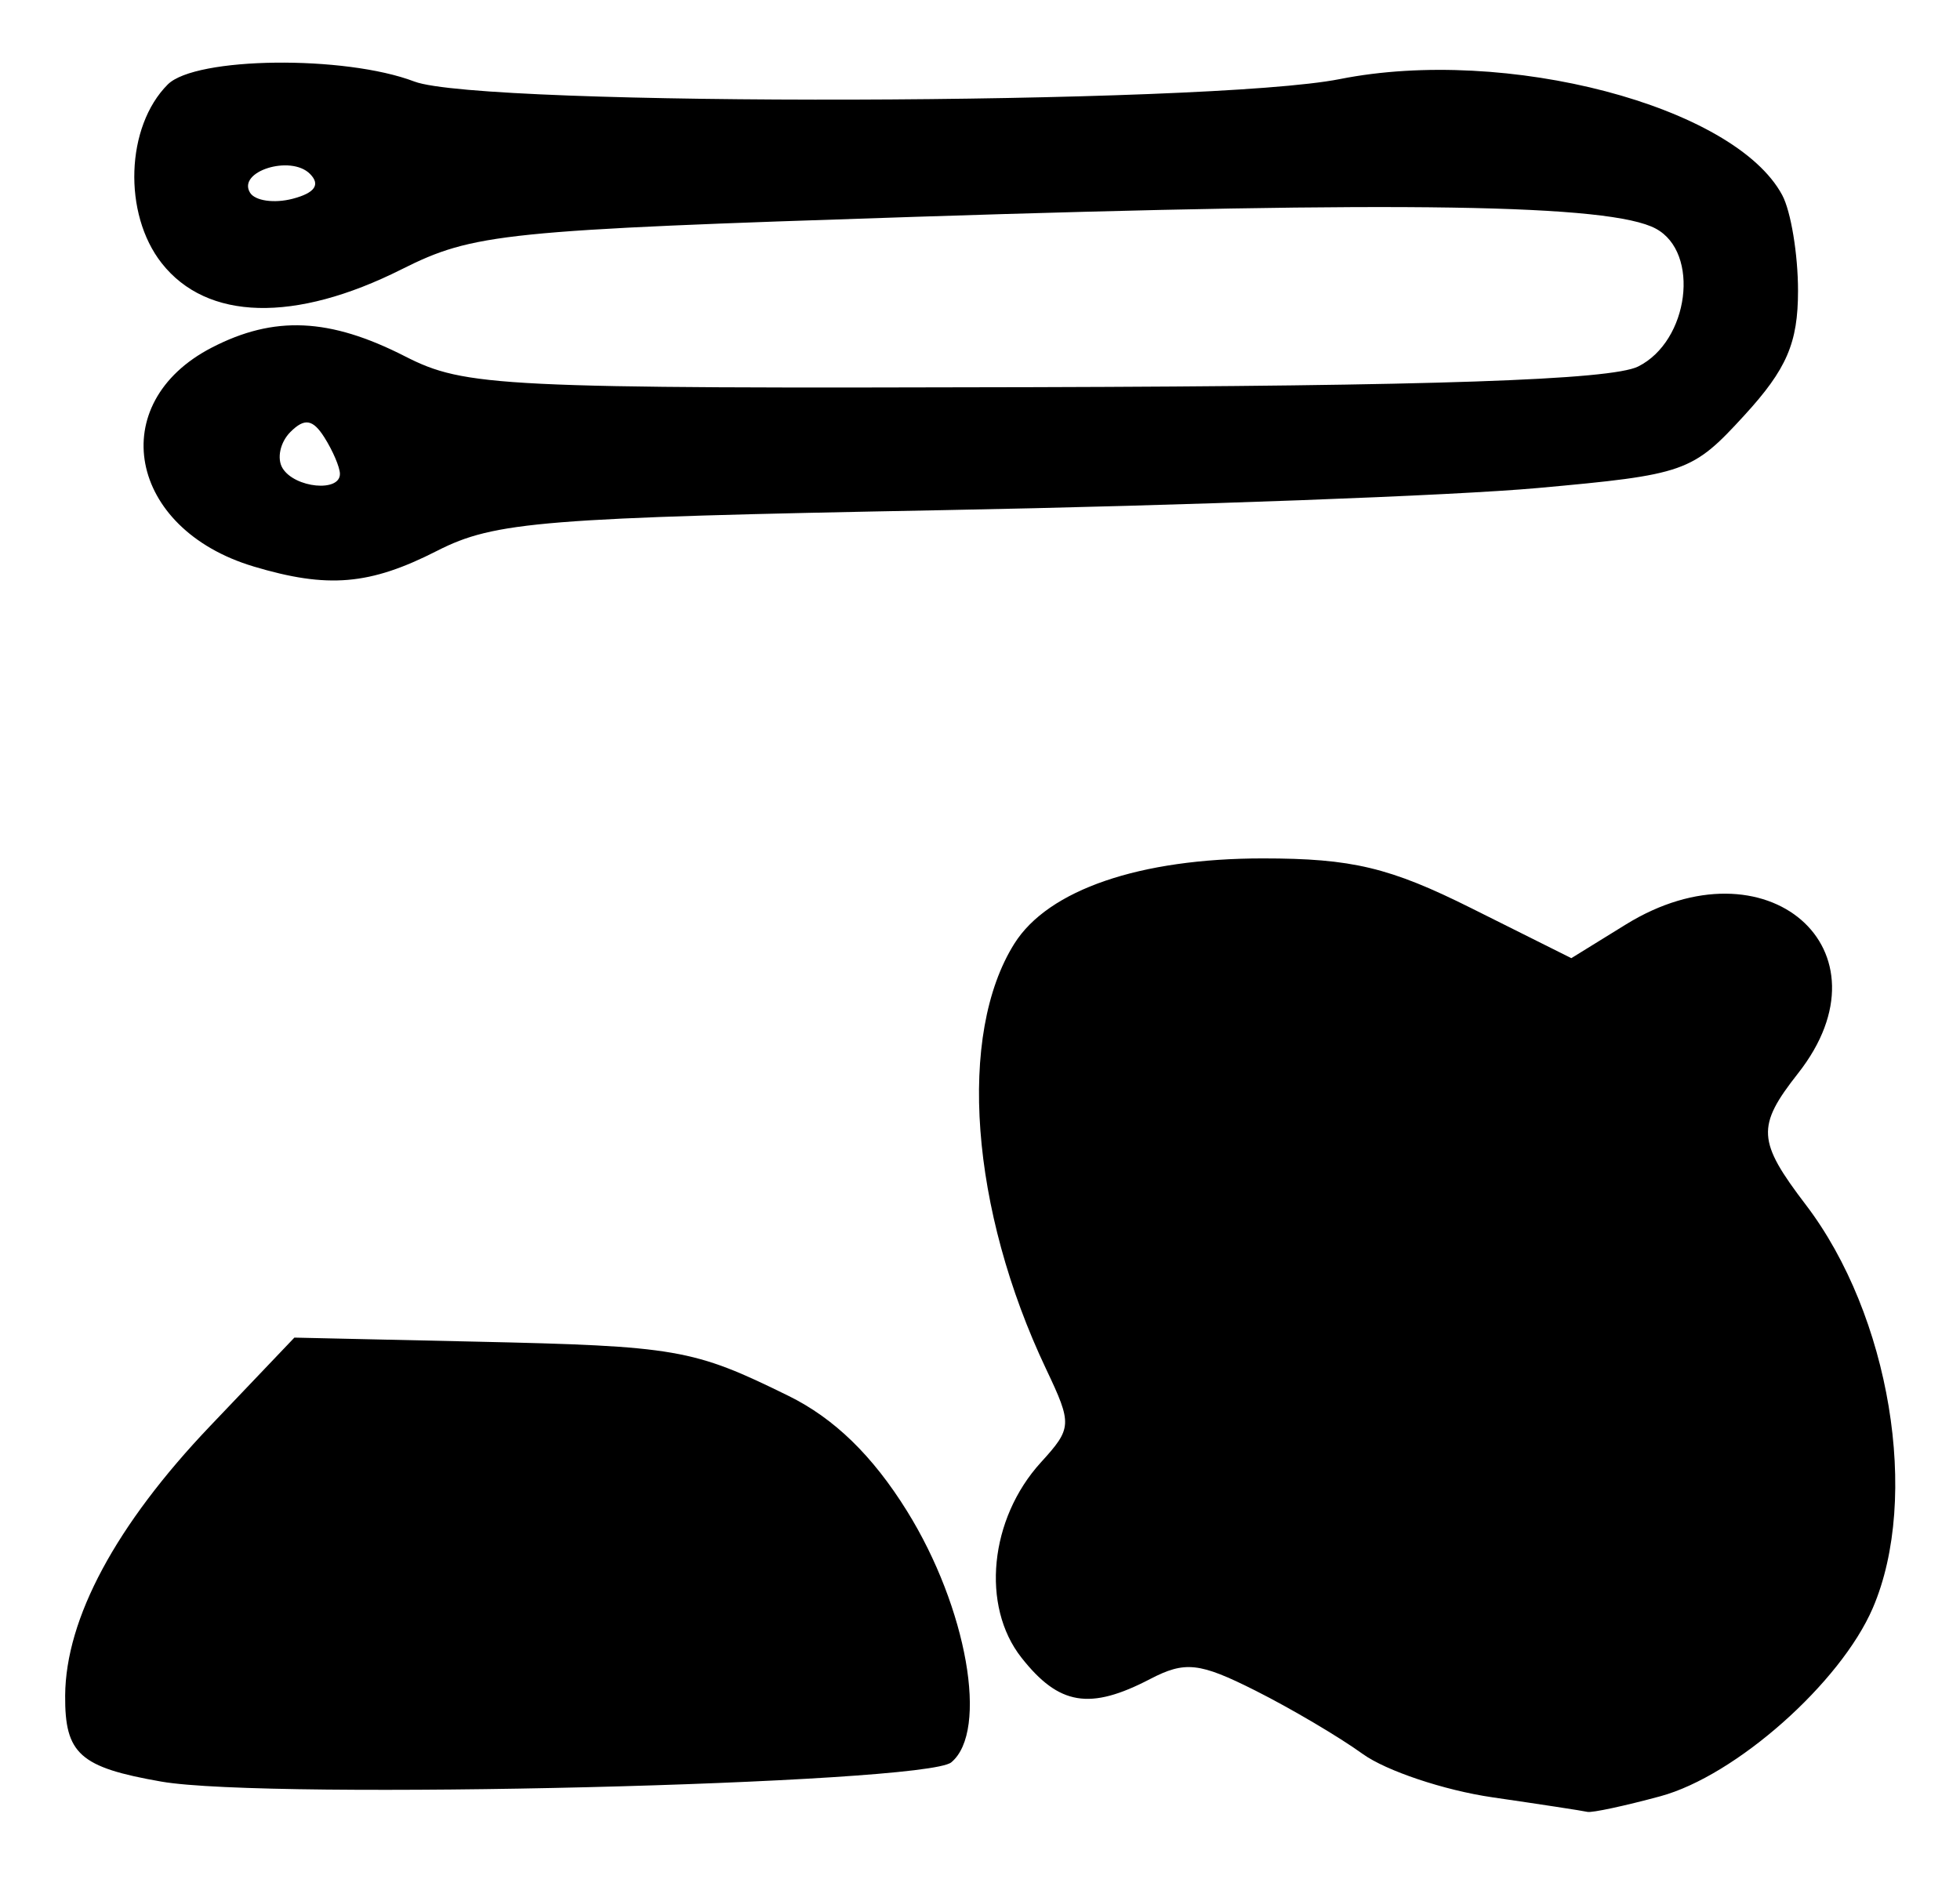 <?xml version="1.0" encoding="UTF-8" standalone="no"?>
<!-- Created with Inkscape (http://www.inkscape.org/) -->

<svg
   version="1.1"
   id="svg42"
   width="161.333"
   height="154.667"
   viewBox="0 0 161.333 154.667"
   xmlns="http://www.w3.org/2000/svg"
   xmlns:svg="http://www.w3.org/2000/svg">
  <defs
     id="defs46" />
  <g
     id="g48">
    <path
       style="fill:#000000;stroke-width:1.333"
       d="m 122.83,147.959 c -3.944,-0.573 -8.744,-2.18 -10.667,-3.571 -1.923,-1.391 -5.896,-3.737 -8.83,-5.213 -4.607,-2.318 -5.787,-2.448 -8.667,-0.949 -4.966,2.586 -7.501,2.163 -10.591,-1.766 -3.342,-4.248 -2.626,-11.428 1.602,-16.069 2.573,-2.824 2.59,-3.134 0.436,-7.674 C 79.867,99.554 78.793,85.149 83.501,77.674 c 2.787,-4.425 10.323,-7.007 20.449,-7.007 7.337,0 10.445,0.743 17.175,4.106 l 8.217,4.106 4.487,-2.773 c 11.564,-7.147 22.2,2.052 14.172,12.258 -3.432,4.363 -3.36,5.572 0.64,10.817 6.927,9.082 9.423,24.106 5.515,33.196 -2.651,6.166 -11.285,13.816 -17.489,15.497 -2.933,0.795 -5.633,1.374 -6,1.286 -0.367,-0.087 -3.893,-0.628 -7.837,-1.201 z M 13.288,146.669 C 6.567,145.496 5.33,144.391 5.363,139.588 5.406,133.228 9.547,125.528 17.3,117.392 l 6.932,-7.275 14.884,0.331 c 16.624,0.37 17.914,0.593 25.783,4.463 3.768,1.853 6.919,4.915 9.757,9.481 4.947,7.958 6.739,18.124 3.647,20.69 -2.177,1.807 -56.196,3.125 -65.015,1.587 z M 20.857,46.629 C 10.549,43.54 8.58,33.193 17.429,28.617 c 5.135,-2.656 9.699,-2.45 15.905,0.716 4.947,2.524 7.72,2.66 51.778,2.54 32.813,-0.089 47.486,-0.59 49.72,-1.697 4.202,-2.083 5.138,-9.386 1.454,-11.357 -3.755,-2.009 -20.689,-2.279 -60.952,-0.969 -33.961,1.105 -36.356,1.35 -42.289,4.327 -8.787,4.41 -16.012,4.223 -19.735,-0.51 C 10.107,17.595 10.351,10.411 13.809,6.953 16.088,4.674 28.381,4.528 34.107,6.712 c 5.501,2.098 65.407,1.939 76.18,-0.202 13.688,-2.721 32.484,2.211 36.414,9.555 0.714,1.335 1.299,4.875 1.299,7.868 0,4.303 -0.926,6.451 -4.428,10.272 -4.28,4.671 -4.846,4.869 -17,5.971 -6.915,0.627 -28.951,1.446 -48.969,1.821 -32.942,0.617 -36.892,0.934 -41.614,3.343 -5.551,2.832 -9.005,3.127 -15.133,1.29 z m 7.123,-7.629 c -0.011,-0.55 -0.586,-1.895 -1.278,-2.989 -0.95,-1.503 -1.633,-1.613 -2.797,-0.45 -0.847,0.847 -1.136,2.192 -0.643,2.989 1.009,1.633 4.749,1.99 4.718,0.45 z M 25.511,14.311 c -1.59,-1.59 -6.009,-0.196 -4.928,1.554 0.414,0.67 1.992,0.894 3.506,0.498 1.834,-0.479 2.309,-1.165 1.422,-2.052 z"
       id="path70" />
  </g>
</svg>
